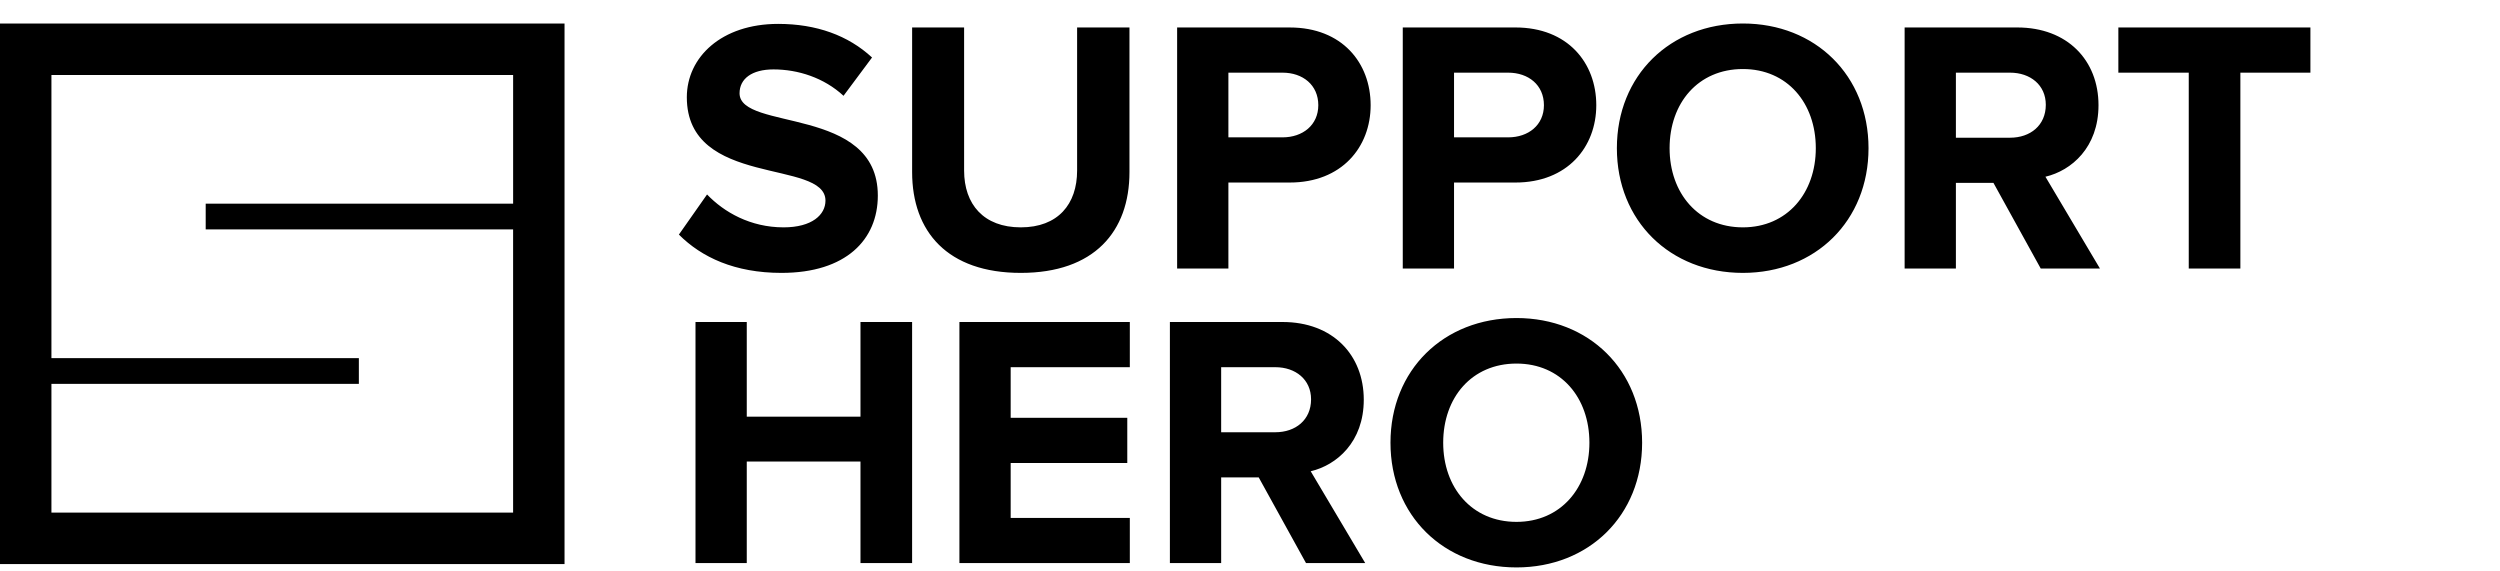 <?xml version="1.0" encoding="utf-8"?>
<!-- Generator: Adobe Illustrator 17.0.0, SVG Export Plug-In . SVG Version: 6.00 Build 0)  -->
<!DOCTYPE svg PUBLIC "-//W3C//DTD SVG 1.1//EN" "http://www.w3.org/Graphics/SVG/1.1/DTD/svg11.dtd">
<svg version="1.1" id="Layer_1" xmlns="http://www.w3.org/2000/svg" xmlns:xlink="http://www.w3.org/1999/xlink" x="0px" y="0px"
	 width="140px" height="32px" viewBox="0 0 140 32" enable-background="new 0 0 140 32" xml:space="preserve">
<g>
	<g>
		<path d="M43.881,12.732c-1.86,0-3.336-0.85-4.286-1.842l-1.577,2.247c1.274,1.275,3.134,2.145,5.742,2.145
			c3.619,0,5.398-1.862,5.398-4.331c0-5.04-7.743-3.603-7.743-5.728c0-0.81,0.687-1.336,1.9-1.336c1.375,0,2.83,0.466,3.922,1.478
			l1.597-2.145c-1.334-1.235-3.113-1.882-5.257-1.882c-3.174,0-5.115,1.862-5.115,4.109c0,5.08,7.764,3.441,7.764,5.789
			C46.226,12.023,45.478,12.732,43.881,12.732z M63.25,9.635V1.539h-2.932v8.015c0,1.882-1.072,3.178-3.154,3.178
			c-2.082,0-3.174-1.295-3.174-3.178V1.539h-2.911v8.096c0,3.34,1.981,5.647,6.085,5.647S63.25,12.974,63.25,9.635z M72.227,1.539
			h-6.308v13.5h2.871v-4.817h3.437c2.911,0,4.529-1.984,4.529-4.332C76.755,3.522,75.158,1.539,72.227,1.539z M71.822,7.692H68.79
			V4.069h3.033c1.132,0,2.002,0.688,2.002,1.822C73.824,7.004,72.954,7.692,71.822,7.692z M81.426,10.222h3.437
			c2.911,0,4.529-1.984,4.529-4.332c0-2.368-1.597-4.352-4.529-4.352h-6.308v13.5h2.871V10.222z M81.426,4.069h3.032
			c1.132,0,2.002,0.688,2.002,1.822c0,1.113-0.869,1.801-2.002,1.801h-3.032V4.069z M97.601,1.316c-4.084,0-7.056,2.915-7.056,6.983
			c0,4.068,2.972,6.983,7.056,6.983c4.064,0,7.036-2.914,7.036-6.983C104.637,4.231,101.665,1.316,97.601,1.316z M97.601,12.732
			c-2.507,0-4.104-1.923-4.104-4.433c0-2.53,1.597-4.433,4.104-4.433c2.487,0,4.084,1.903,4.084,4.433
			C101.685,10.809,100.088,12.732,97.601,12.732z M117.516,5.89c0-2.51-1.739-4.352-4.549-4.352h-6.308v13.5h2.871v-4.797h2.103
			l2.648,4.797h3.316l-3.053-5.141C116,9.554,117.516,8.258,117.516,5.89z M112.563,7.712h-3.033V4.069h3.033
			c1.132,0,2.002,0.688,2.002,1.801C114.564,7.024,113.695,7.712,112.563,7.712z M118.628,1.539v2.53h3.942v10.97h2.891V4.069h3.922
			v-2.53H118.628z M48.187,23.335h-6.368v-5.303h-2.871v13.5h2.871v-5.688h6.368v5.688h2.891v-13.5h-2.891V23.335z M53.727,31.533
			h9.543v-2.53h-6.672v-3.076h6.53v-2.53h-6.53v-2.834h6.672v-2.53h-9.543V31.533z M76.371,22.384c0-2.51-1.739-4.352-4.549-4.352
			h-6.308v13.5h2.871v-4.797h2.103l2.648,4.797h3.316l-3.053-5.141C74.855,26.048,76.371,24.752,76.371,22.384z M71.418,24.206
			h-3.033v-3.643h3.033c1.132,0,2.002,0.688,2.002,1.801C73.419,23.518,72.55,24.206,71.418,24.206z M84.923,17.81
			c-4.084,0-7.056,2.914-7.056,6.983c0,4.068,2.972,6.983,7.056,6.983c4.064,0,7.036-2.915,7.036-6.983
			C91.959,20.724,88.987,17.81,84.923,17.81z M84.923,29.225c-2.507,0-4.104-1.923-4.104-4.432c0-2.53,1.597-4.433,4.104-4.433
			c2.487,0,4.084,1.902,4.084,4.433C89.008,27.303,87.41,29.225,84.923,29.225z M0,31.587h31.614V1.316H0V31.587z M2.88,21.497
			h17.216v-1.442H2.88V4.199h25.855v7.207H11.519v1.442h17.215v15.856H2.88V21.497z"/>
	</g>
</g>
</svg>
